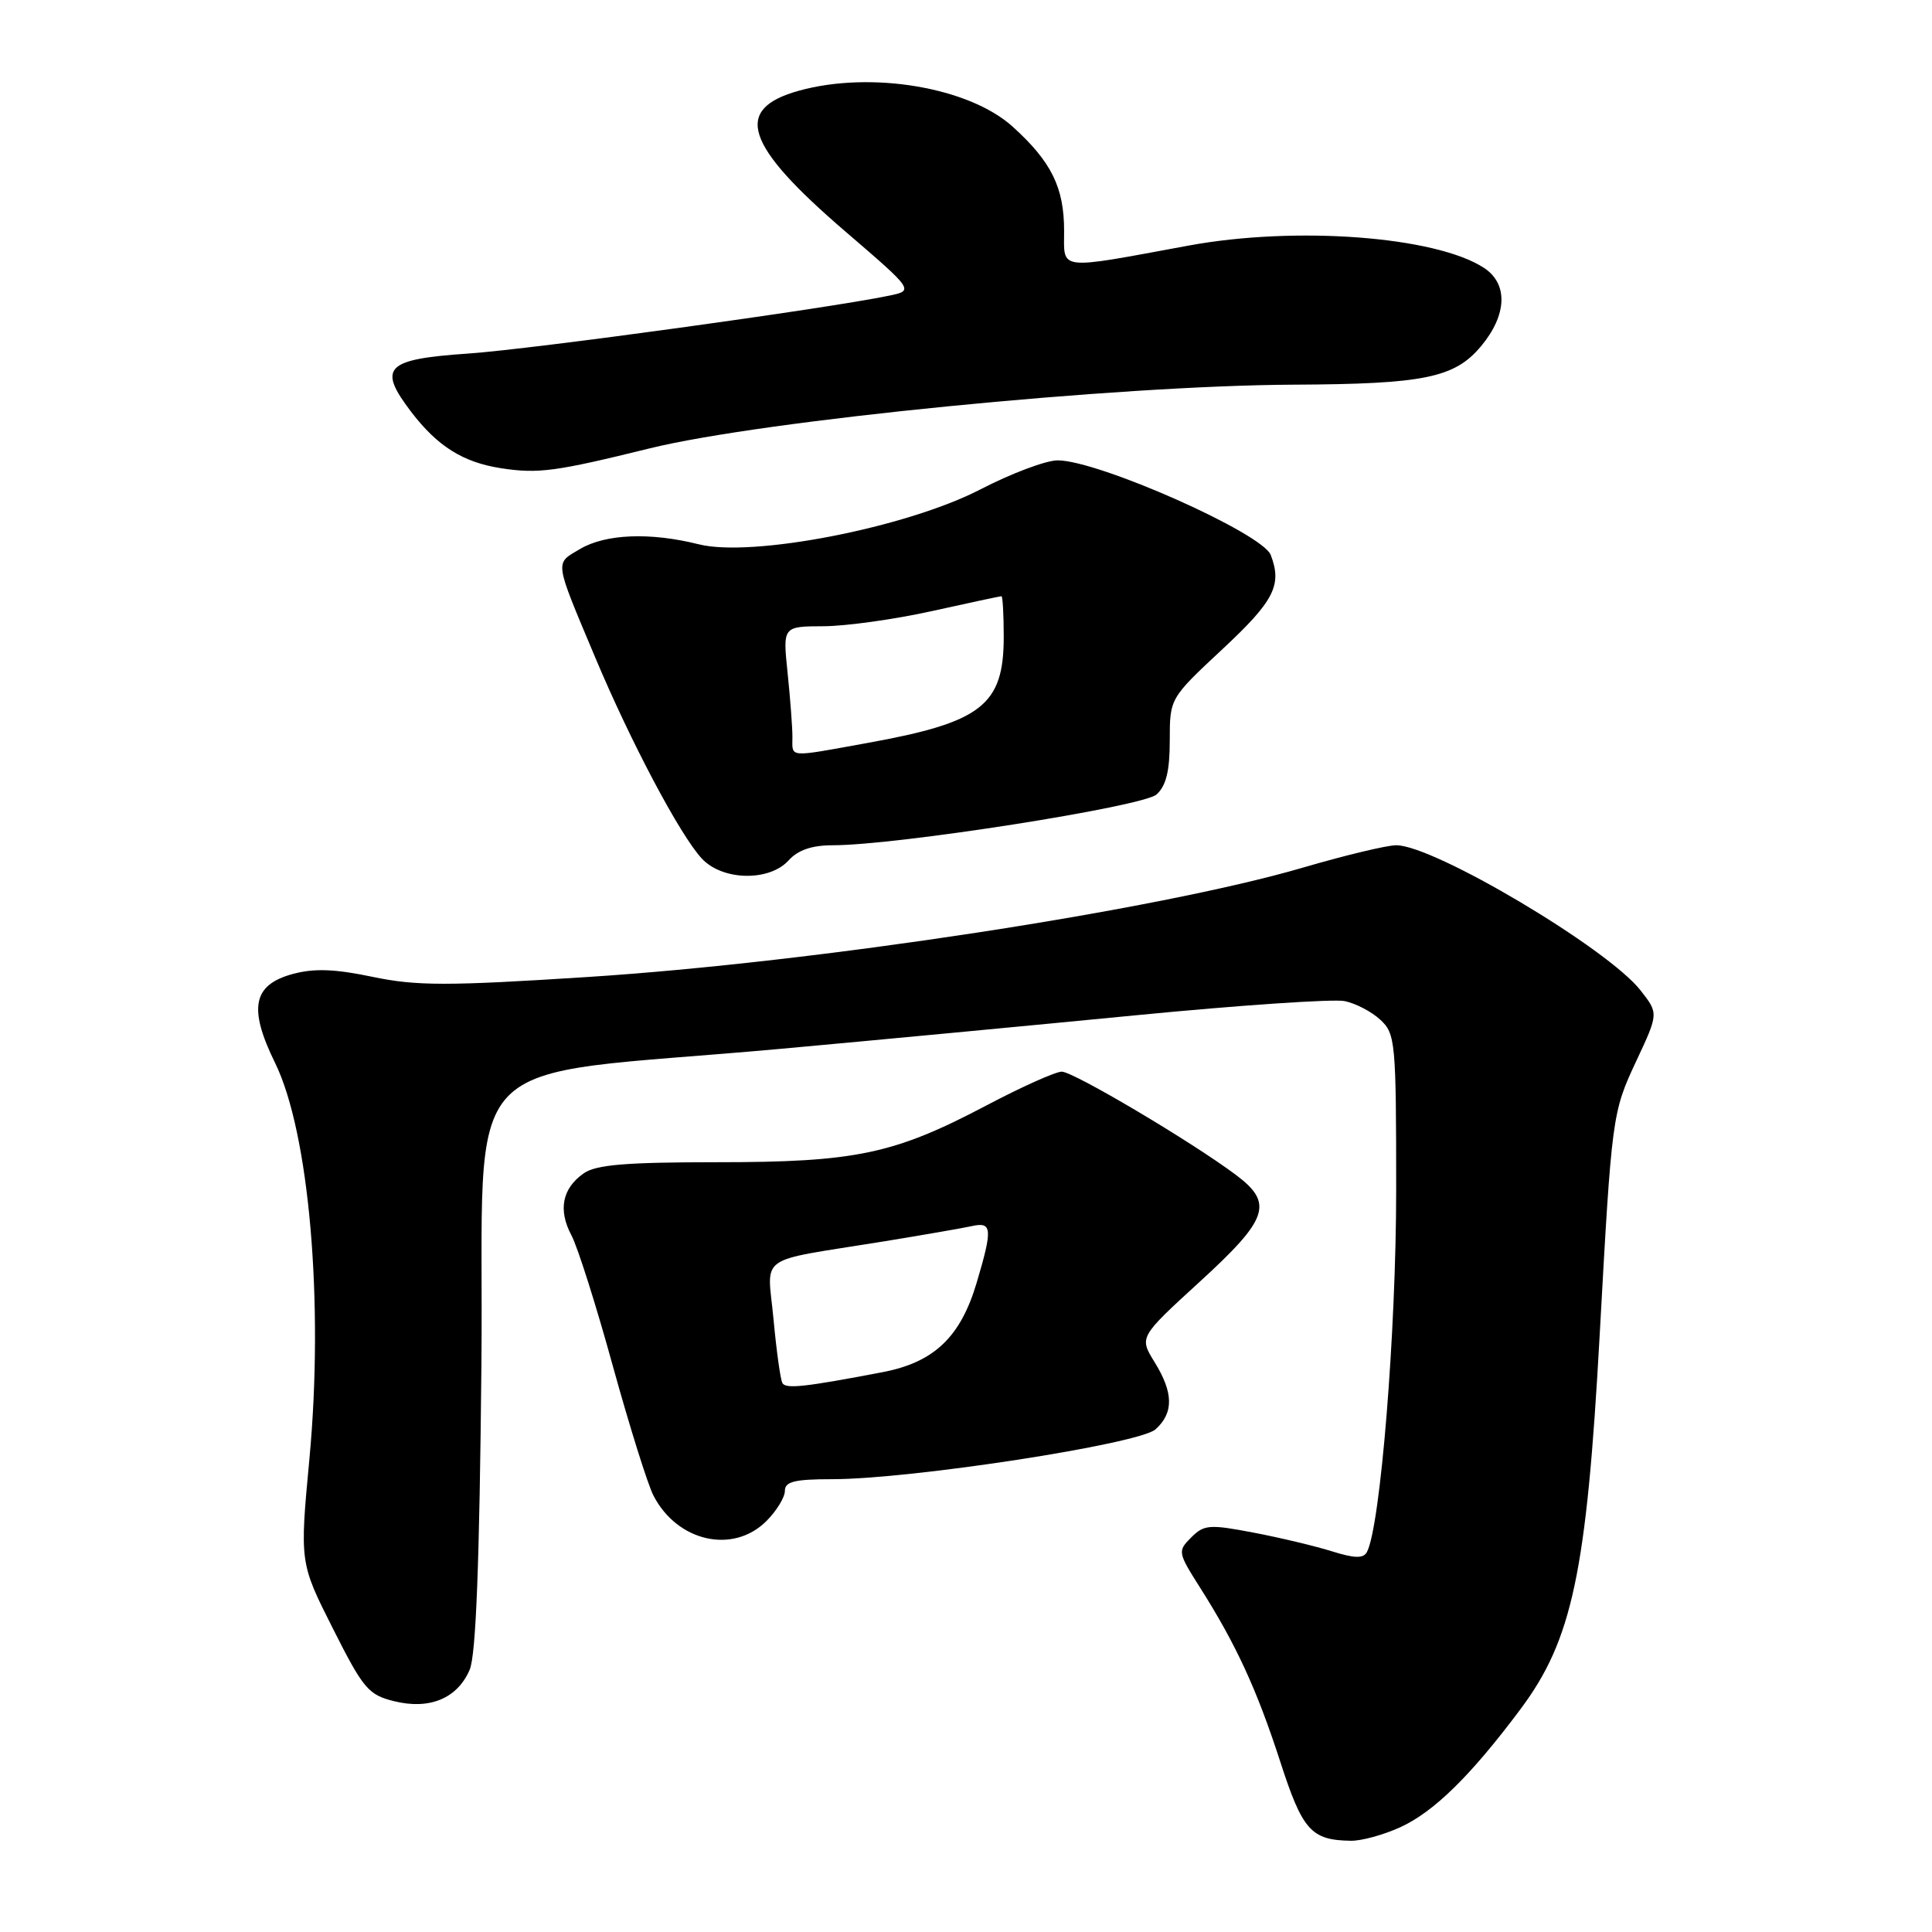 <?xml version="1.0" encoding="UTF-8" standalone="no"?>
<!DOCTYPE svg PUBLIC "-//W3C//DTD SVG 1.1//EN" "http://www.w3.org/Graphics/SVG/1.1/DTD/svg11.dtd" >
<svg xmlns="http://www.w3.org/2000/svg" xmlns:xlink="http://www.w3.org/1999/xlink" version="1.1" viewBox="0 0 256 256">
 <g >
 <path fill="currentColor"
d=" M 185.52 242.13 C 189.98 240.10 194.87 235.31 201.46 226.49 C 208.33 217.31 210.23 208.36 211.96 177.00 C 213.57 147.79 213.62 147.41 216.82 140.58 C 219.77 134.28 219.77 134.28 217.38 131.23 C 213.03 125.67 190.01 112.00 185.01 112.00 C 183.76 112.00 178.19 113.34 172.62 114.97 C 153.49 120.57 107.99 127.53 77.82 129.46 C 59.18 130.66 55.18 130.65 49.38 129.44 C 44.38 128.39 41.63 128.29 38.82 129.05 C 33.50 130.48 32.88 133.57 36.45 140.84 C 40.97 150.07 42.93 172.61 41.00 193.29 C 39.71 207.07 39.71 207.07 44.11 215.79 C 48.14 223.78 48.81 224.58 52.23 225.42 C 56.92 226.58 60.60 225.05 62.23 221.26 C 63.07 219.34 63.54 207.10 63.79 180.87 C 64.20 137.92 59.41 142.97 103.50 138.97 C 115.60 137.87 136.75 135.87 150.50 134.53 C 164.25 133.19 176.70 132.35 178.17 132.65 C 179.64 132.95 181.78 134.07 182.92 135.14 C 184.90 136.98 185.00 138.10 185.00 157.68 C 185.00 176.51 182.91 202.31 181.12 205.66 C 180.65 206.52 179.50 206.50 176.50 205.56 C 174.30 204.87 169.62 203.75 166.10 203.08 C 160.24 201.96 159.54 202.02 157.84 203.72 C 156.03 205.53 156.06 205.70 158.99 210.33 C 163.78 217.87 166.53 223.85 169.62 233.37 C 172.59 242.56 173.72 243.83 179.00 243.91 C 180.38 243.94 183.31 243.13 185.52 242.13 Z  M 101.55 201.55 C 102.90 200.20 104.00 198.40 104.00 197.55 C 104.00 196.32 105.28 196.00 110.26 196.00 C 120.75 196.00 150.97 191.34 153.12 189.39 C 155.54 187.20 155.50 184.54 152.97 180.46 C 150.95 177.18 150.95 177.18 158.97 169.84 C 168.09 161.50 168.79 159.44 163.75 155.67 C 157.89 151.28 142.23 142.00 140.69 142.00 C 139.87 142.00 135.36 144.02 130.68 146.49 C 118.47 152.93 113.38 154.00 95.01 154.00 C 82.94 154.00 78.97 154.33 77.35 155.47 C 74.49 157.47 73.93 160.32 75.72 163.69 C 76.54 165.23 79.01 173.02 81.20 180.99 C 83.40 188.95 85.82 196.69 86.59 198.18 C 89.75 204.29 97.13 205.96 101.55 201.55 Z  M 104.50 114.00 C 105.74 112.63 107.58 112.00 110.36 112.00 C 118.83 112.00 151.47 106.88 153.25 105.27 C 154.52 104.12 155.00 102.16 155.00 98.11 C 155.00 92.53 155.00 92.53 162.00 86.00 C 168.84 79.62 169.91 77.53 168.38 73.54 C 167.26 70.64 145.55 61.00 140.14 61.00 C 138.60 61.00 134.00 62.73 129.92 64.84 C 120.14 69.91 99.64 73.90 92.58 72.12 C 86.15 70.51 80.25 70.74 76.85 72.75 C 73.49 74.73 73.39 74.07 78.82 87.00 C 83.55 98.28 90.11 110.67 93.00 113.77 C 95.74 116.71 101.94 116.83 104.50 114.00 Z  M 86.09 59.41 C 101.11 55.71 148.02 51.07 171.50 50.97 C 188.69 50.89 192.75 50.06 196.24 45.88 C 199.70 41.74 199.86 37.61 196.64 35.50 C 190.27 31.32 171.73 29.92 157.50 32.54 C 139.93 35.78 141.00 35.90 141.00 30.59 C 141.00 24.83 139.31 21.42 134.18 16.78 C 128.39 11.55 115.41 9.37 105.86 12.02 C 97.10 14.45 98.67 19.21 112.00 30.66 C 121.11 38.49 121.11 38.49 117.80 39.18 C 109.44 40.91 70.52 46.27 62.01 46.85 C 51.06 47.60 50.00 48.69 54.48 54.57 C 57.97 59.14 61.35 61.26 66.38 62.04 C 71.32 62.80 73.60 62.49 86.09 59.41 Z  M 103.68 183.28 C 103.42 182.85 102.89 179.06 102.50 174.85 C 101.68 166.04 99.95 167.27 117.00 164.51 C 122.22 163.66 127.51 162.74 128.75 162.47 C 131.47 161.86 131.55 162.78 129.41 169.98 C 127.27 177.18 123.76 180.52 116.94 181.82 C 106.68 183.78 104.16 184.06 103.68 183.28 Z  M 105.00 97.65 C 105.00 96.35 104.71 92.53 104.36 89.15 C 103.72 83.00 103.72 83.00 109.11 82.98 C 112.07 82.97 118.53 82.07 123.45 80.98 C 128.37 79.89 132.53 79.00 132.70 79.00 C 132.86 79.00 133.00 81.41 133.00 84.37 C 133.00 93.45 130.10 95.71 114.92 98.45 C 104.25 100.38 105.00 100.44 105.00 97.65 Z "/>
</g>
</svg>